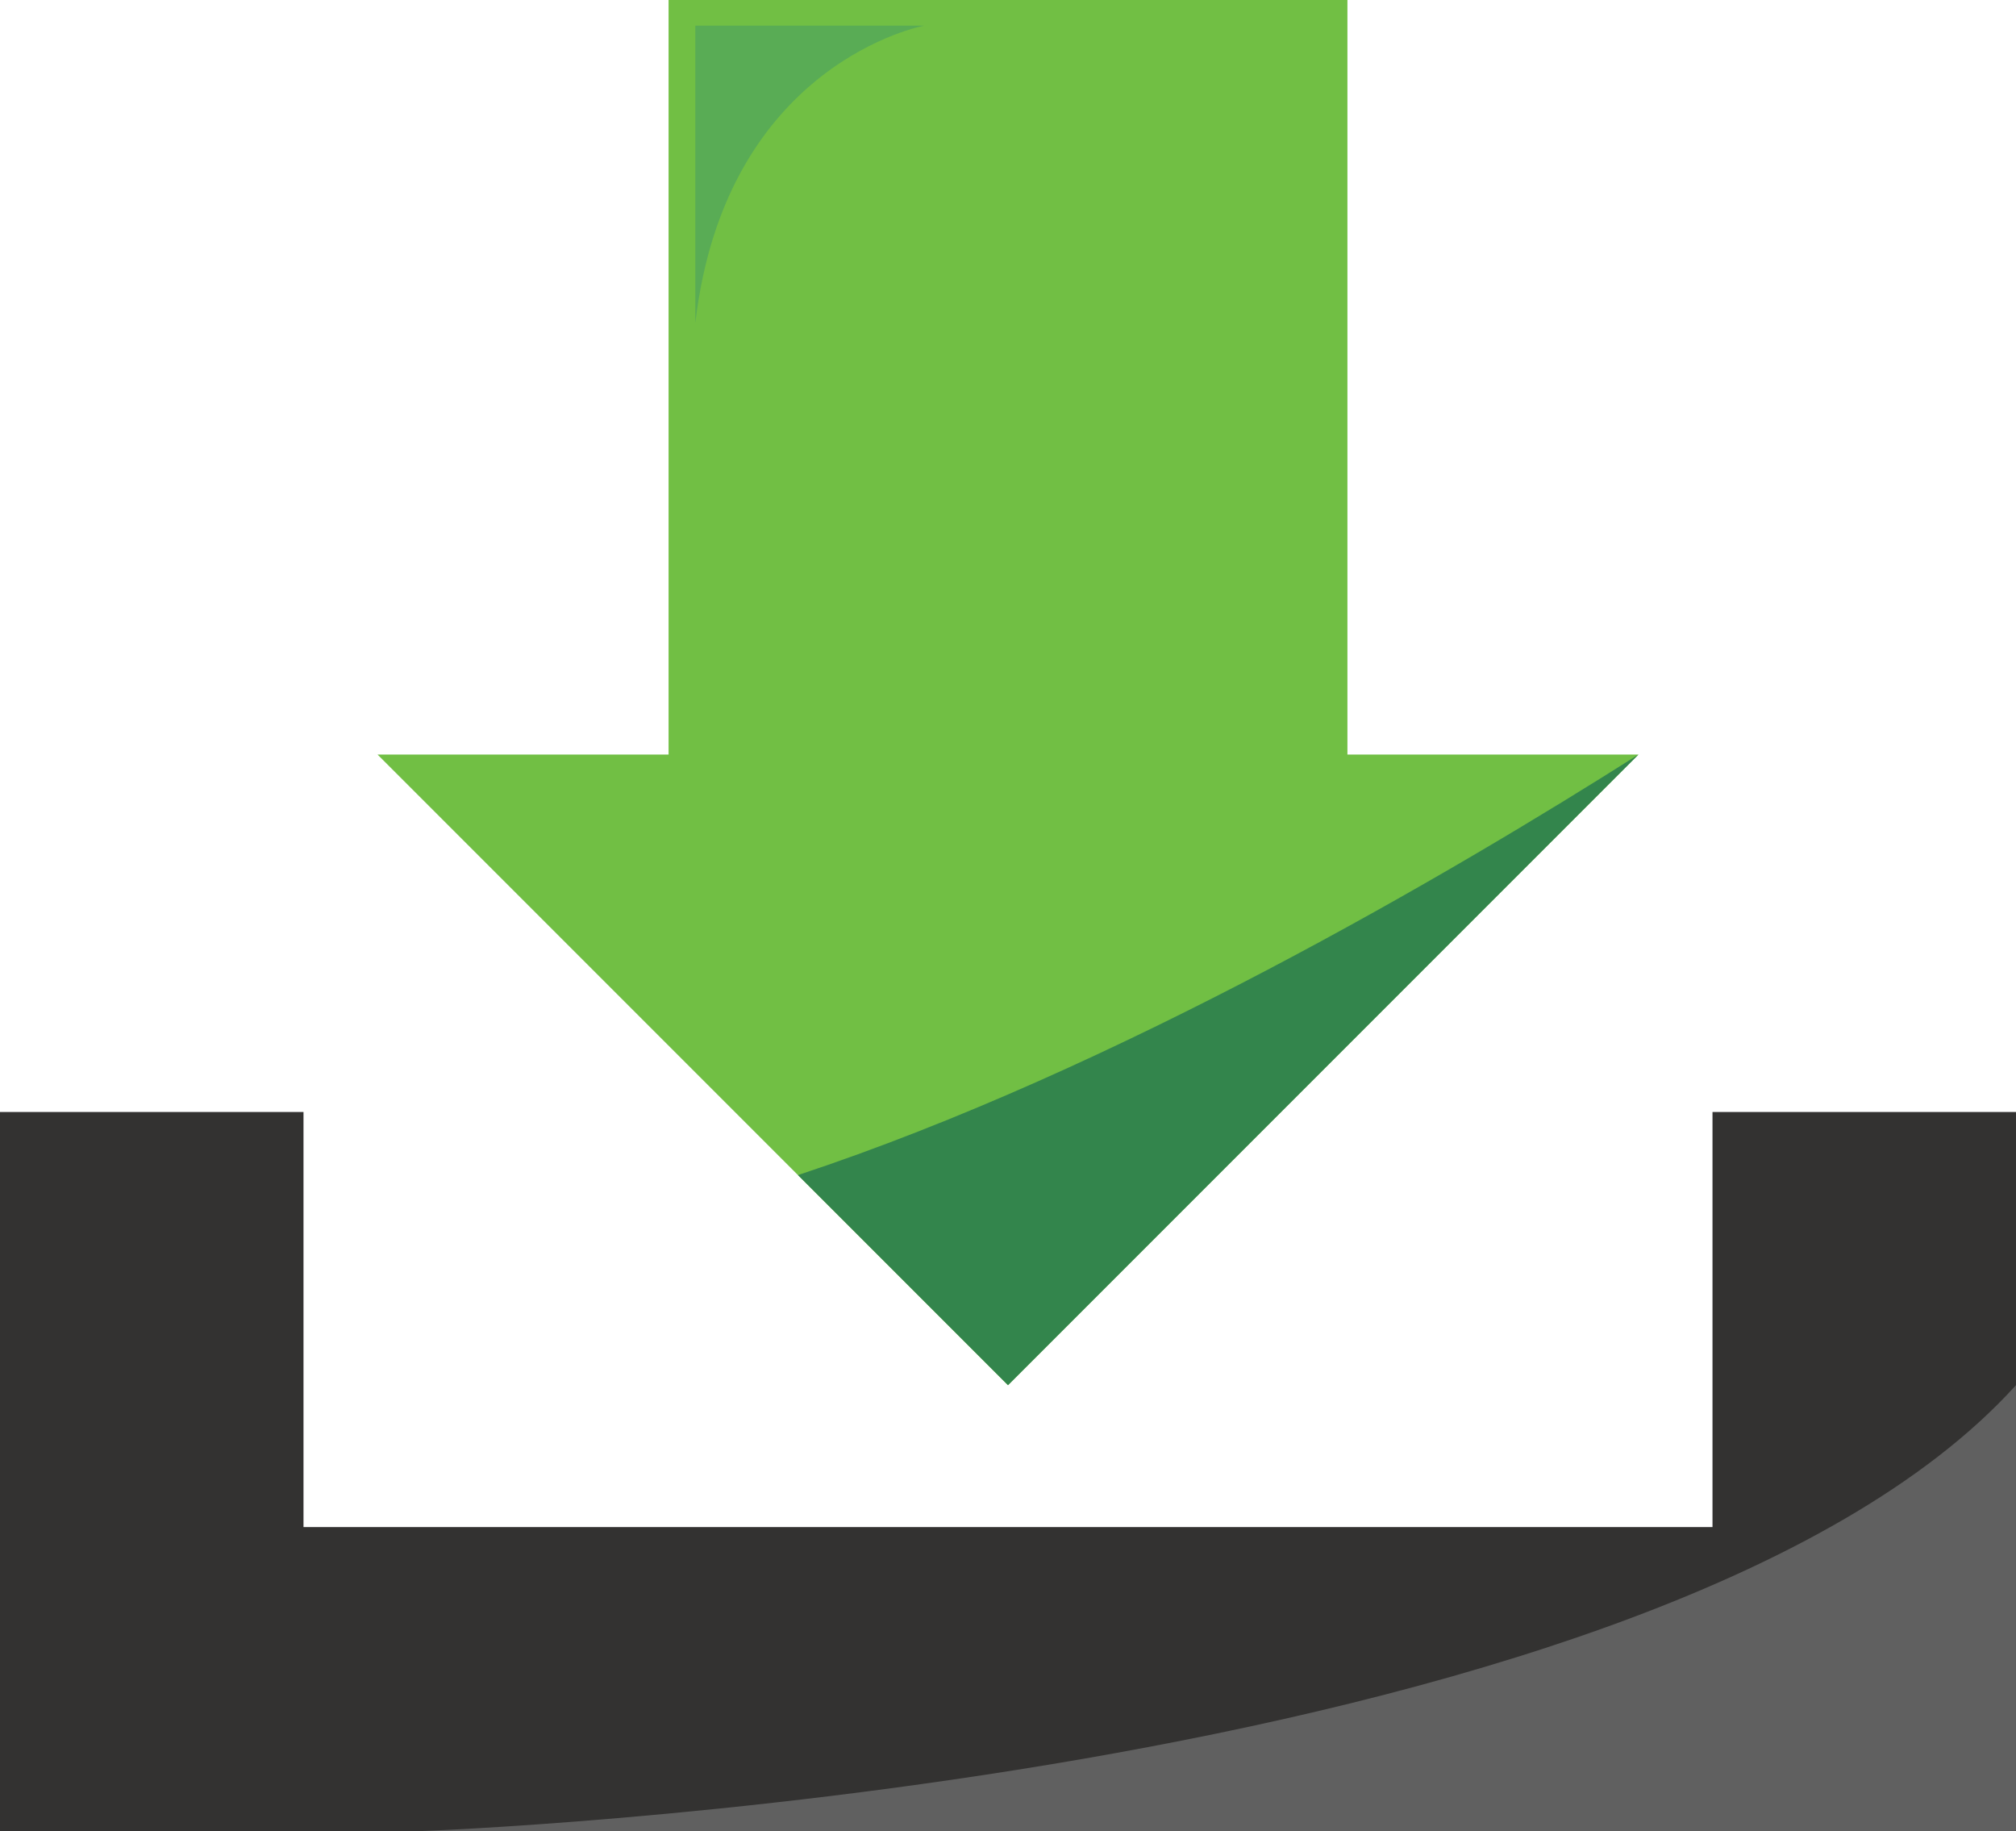 <svg xmlns="http://www.w3.org/2000/svg" width="88.106" height="80" viewBox="0 0 88.106 80"><g transform="translate(-1082 -58.3)"><g transform="translate(1082 58.3)"><path d="M374.106,646.014H286V614.6h13.264v18.134h61.578V614.6h13.264Z" transform="translate(-286 -566.014)" fill="#333231"/><path d="M431.387,344.268V311.3H401.719v32.968H389l27.553,27.553,27.553-27.553Z" transform="translate(-372.5 -311.3)" fill="#71bf44"/><path d="M540.432,517.1c-8.17,5.174-22.779,13.76-36.732,18.374l9.179,9.179Z" transform="translate(-468.826 -484.132)" fill="#33854c"/><path d="M475.7,331.292V318.3h10S477.03,319.9,475.7,331.292Z" transform="translate(-445.312 -317.179)" fill="#59ac55"/><path d="M401.3,708.579s53.728-1.906,69.635-19.479v19.479Z" transform="translate(-382.83 -628.579)" fill="#606060"/></g></g></svg>